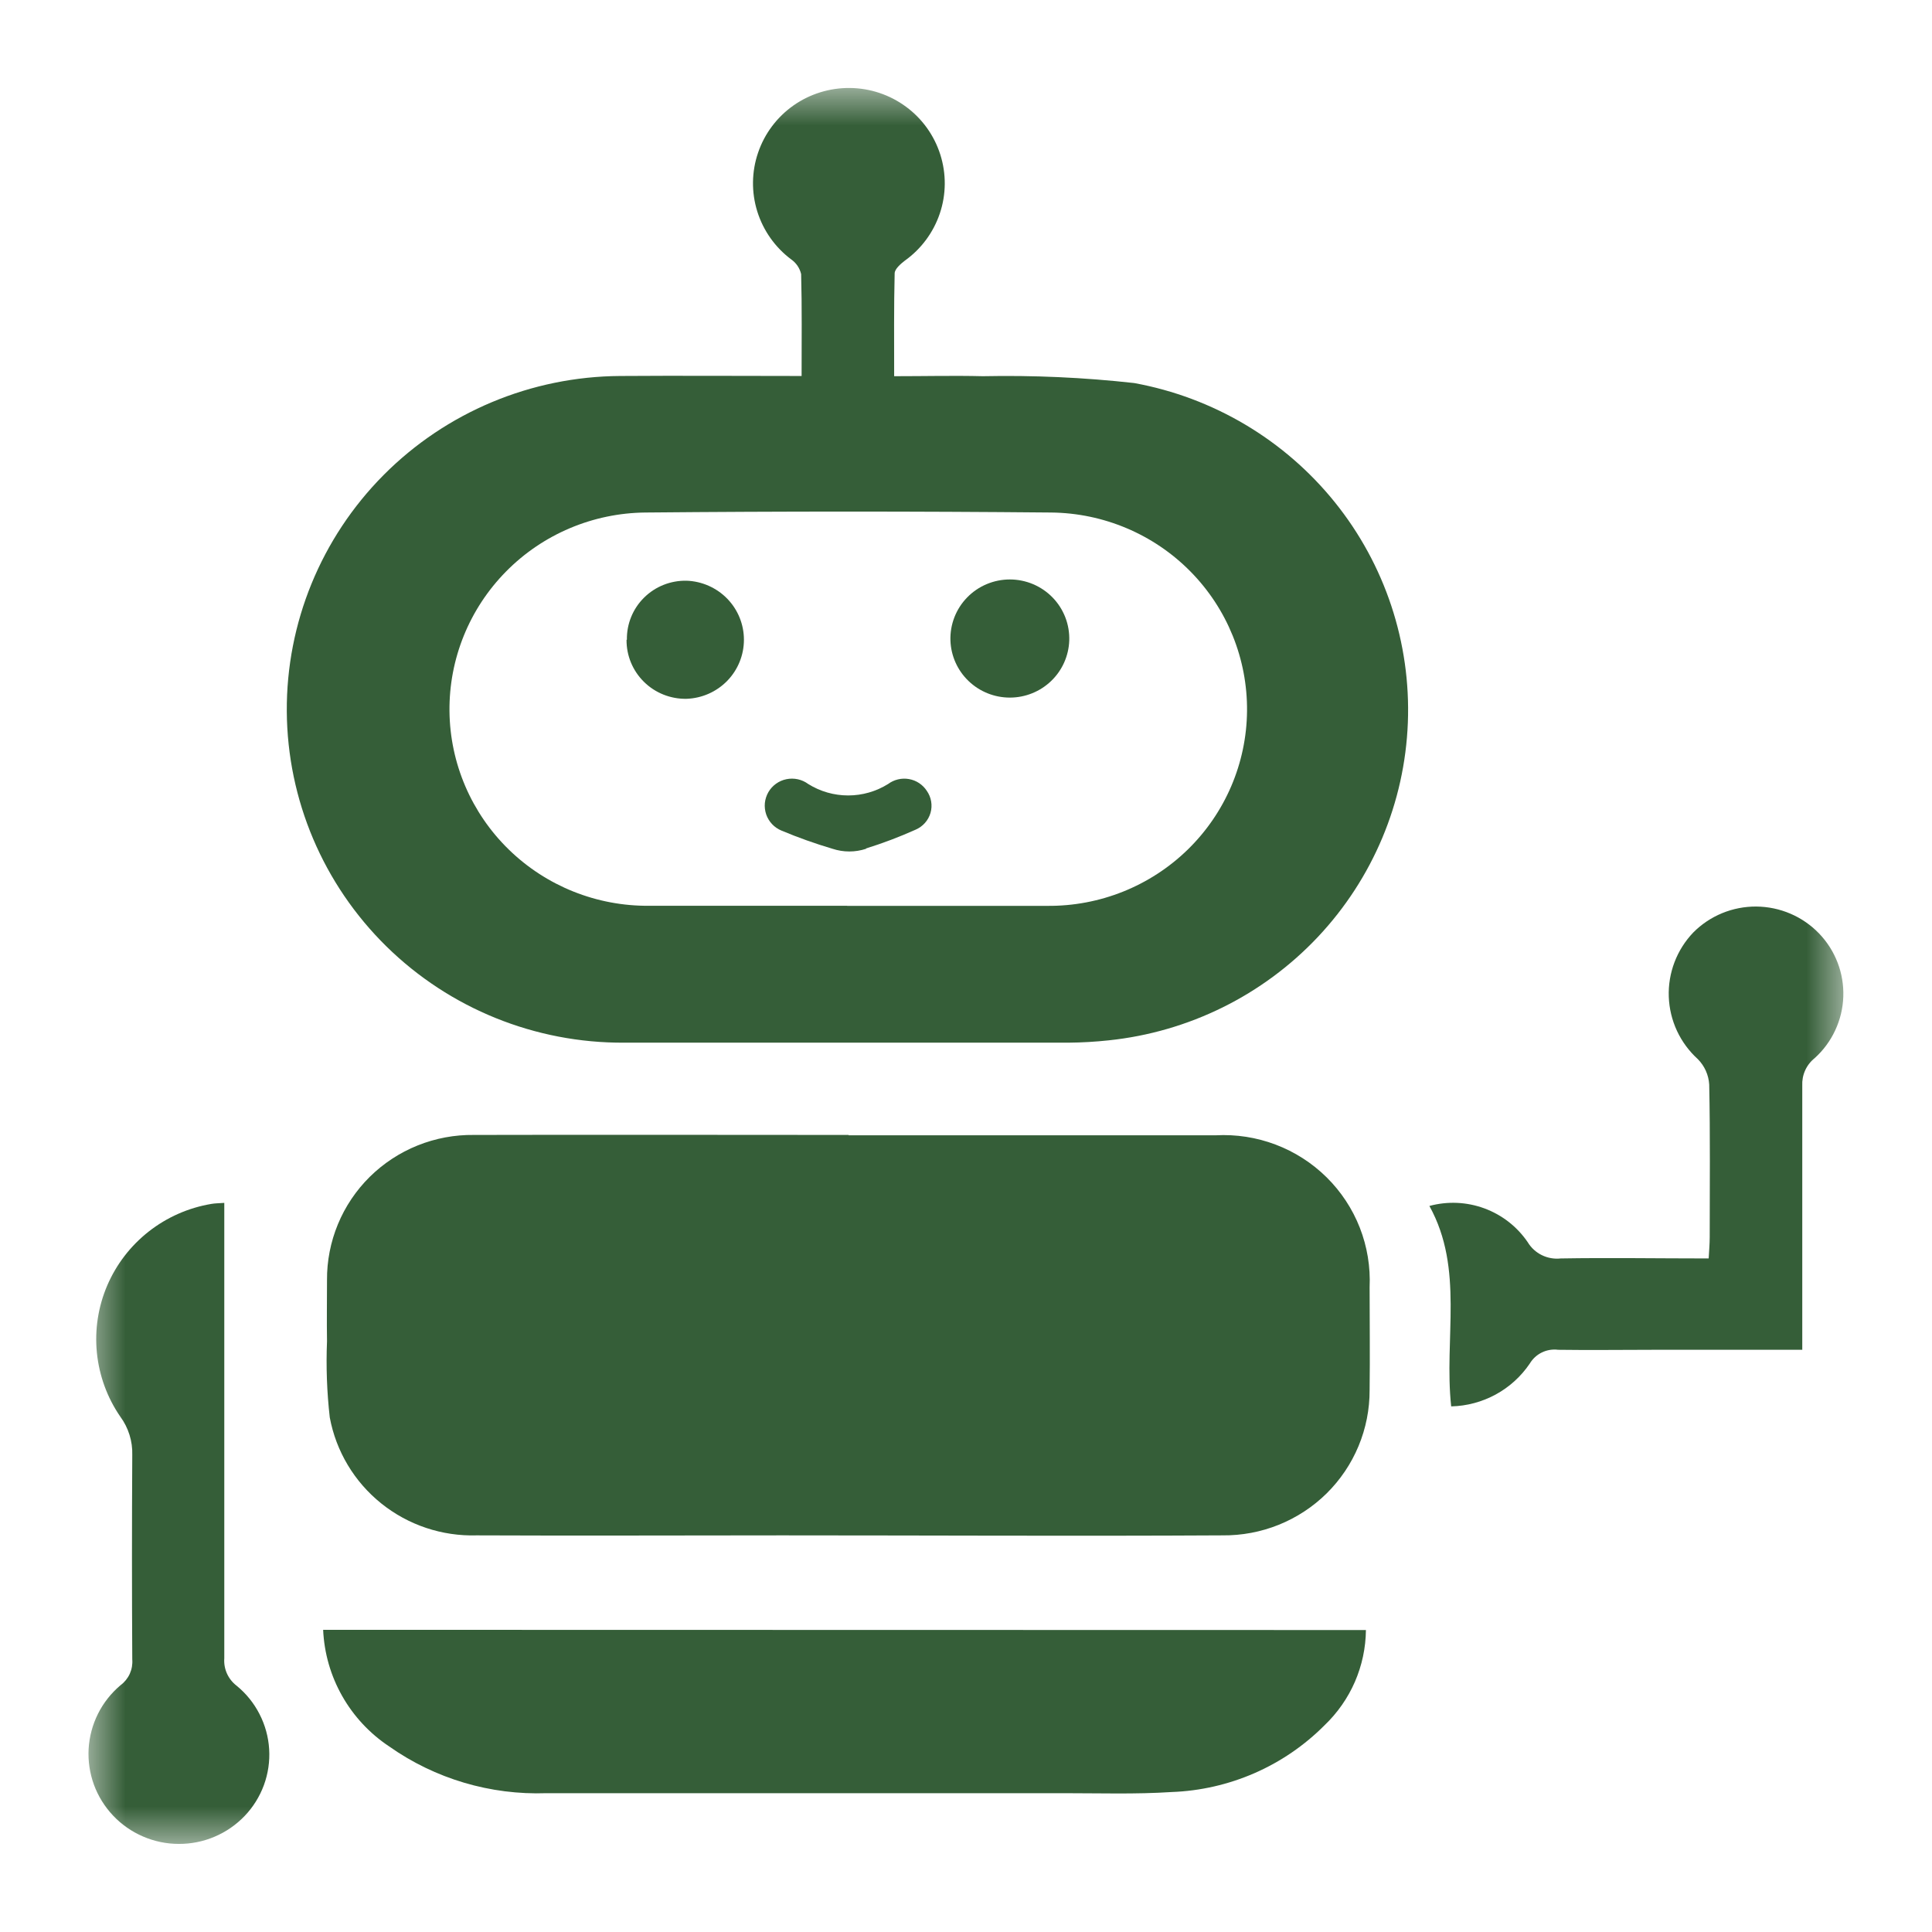<svg width="54" height="54" viewBox="0 0 54 54" fill="none" xmlns="http://www.w3.org/2000/svg">
<mask id="mask0_55_8837" style="mask-type:luminance" maskUnits="userSpaceOnUse" x="2" y="2" width="50" height="50">
<path d="M51.545 2.455H2.455V51.545H51.545V2.455Z" fill="white"/>
</mask>
<g mask="url(#mask0_55_8837)">
<path d="M22.405 10.509C22.405 9.506 22.417 8.591 22.392 7.661C22.354 7.496 22.256 7.351 22.118 7.253C21.666 6.916 21.333 6.445 21.166 5.909C20.999 5.372 21.007 4.797 21.189 4.266C21.37 3.734 21.716 3.273 22.177 2.948C22.638 2.624 23.191 2.453 23.756 2.459C24.321 2.465 24.869 2.648 25.323 2.983C25.777 3.317 26.112 3.786 26.282 4.321C26.452 4.857 26.448 5.432 26.269 5.964C26.09 6.497 25.747 6.96 25.288 7.287C25.17 7.379 25.01 7.517 25.006 7.638C24.983 8.576 24.992 9.515 24.992 10.515C25.861 10.515 26.665 10.495 27.468 10.515C28.881 10.486 30.295 10.55 31.699 10.706C33.91 11.109 35.9 12.291 37.306 14.034C38.711 15.777 39.437 17.966 39.35 20.198C39.264 22.43 38.371 24.556 36.836 26.187C35.3 27.818 33.224 28.844 30.989 29.078C30.616 29.118 30.24 29.14 29.864 29.143C25.725 29.143 21.586 29.143 17.448 29.143C14.962 29.158 12.572 28.191 10.803 26.455C9.034 24.718 8.032 22.355 8.016 19.883C8.001 17.412 8.974 15.037 10.721 13.278C12.468 11.52 14.846 10.524 17.333 10.509C18.996 10.497 20.661 10.509 22.405 10.509ZM23.675 25.319C25.537 25.319 27.401 25.319 29.27 25.319C30.737 25.333 32.149 24.768 33.197 23.747C34.244 22.726 34.841 21.334 34.855 19.876C34.869 18.418 34.3 17.014 33.273 15.973C32.246 14.932 30.845 14.339 29.378 14.325C25.599 14.29 21.819 14.29 18.039 14.325C16.572 14.339 15.171 14.932 14.145 15.973C13.118 17.014 12.549 18.417 12.563 19.875C12.577 21.332 13.174 22.725 14.221 23.745C15.268 24.766 16.68 25.331 18.147 25.317C19.991 25.317 21.836 25.317 23.682 25.317" fill="#355E38"/>
<path d="M23.715 31.732C27.136 31.732 30.556 31.732 33.976 31.732C34.547 31.701 35.117 31.789 35.652 31.991C36.186 32.193 36.671 32.504 37.077 32.904C37.483 33.305 37.8 33.785 38.007 34.314C38.214 34.844 38.307 35.41 38.281 35.978C38.281 36.937 38.294 37.895 38.281 38.854C38.283 39.39 38.178 39.922 37.972 40.417C37.766 40.913 37.463 41.362 37.081 41.74C36.698 42.118 36.243 42.416 35.743 42.618C35.244 42.819 34.708 42.92 34.169 42.914C30.069 42.937 25.969 42.914 21.867 42.914C19.019 42.914 16.173 42.927 13.325 42.914C12.357 42.943 11.411 42.627 10.657 42.022C9.903 41.417 9.393 40.564 9.217 39.617C9.137 38.911 9.111 38.199 9.14 37.489C9.131 36.913 9.14 36.35 9.14 35.78C9.136 35.244 9.24 34.713 9.445 34.217C9.65 33.721 9.953 33.271 10.335 32.893C10.717 32.516 11.172 32.217 11.672 32.016C12.172 31.815 12.707 31.715 13.246 31.722C16.738 31.713 20.229 31.722 23.721 31.722" fill="#355E38"/>
<path d="M38.178 45.56C38.173 46.058 38.068 46.55 37.87 47.007C37.671 47.464 37.382 47.877 37.021 48.222C35.886 49.363 34.356 50.03 32.743 50.088C31.744 50.153 30.738 50.12 29.735 50.12C24.911 50.12 20.088 50.12 15.278 50.12C13.707 50.176 12.162 49.718 10.88 48.815C10.336 48.454 9.885 47.971 9.564 47.404C9.243 46.838 9.061 46.204 9.032 45.554L38.178 45.56Z" fill="#355E38"/>
<path d="M50.378 37.727H46.236C45.34 37.727 44.445 37.74 43.55 37.727C43.395 37.707 43.237 37.733 43.097 37.801C42.956 37.869 42.839 37.977 42.759 38.11C42.516 38.47 42.19 38.767 41.807 38.976C41.425 39.184 40.997 39.299 40.561 39.309C40.355 37.406 40.93 35.473 39.952 33.707C40.459 33.569 40.997 33.593 41.49 33.775C41.983 33.957 42.407 34.288 42.701 34.721C42.795 34.877 42.932 35.002 43.096 35.082C43.259 35.162 43.442 35.194 43.623 35.174C44.974 35.151 46.34 35.174 47.758 35.174C47.77 34.956 47.787 34.767 47.787 34.581C47.787 33.159 47.803 31.734 47.773 30.313C47.757 30.046 47.644 29.794 47.455 29.603C47.21 29.381 47.012 29.112 46.872 28.813C46.733 28.514 46.655 28.189 46.643 27.86C46.631 27.53 46.686 27.201 46.803 26.893C46.921 26.584 47.099 26.302 47.328 26.063C47.558 25.831 47.832 25.648 48.135 25.523C48.437 25.399 48.762 25.336 49.089 25.338C49.417 25.341 49.74 25.408 50.041 25.537C50.342 25.665 50.613 25.853 50.84 26.087C51.067 26.322 51.244 26.6 51.361 26.904C51.478 27.208 51.532 27.532 51.521 27.857C51.51 28.182 51.433 28.502 51.295 28.797C51.158 29.093 50.962 29.358 50.72 29.576C50.605 29.668 50.514 29.785 50.454 29.919C50.394 30.052 50.367 30.198 50.374 30.343C50.374 32.585 50.374 34.827 50.374 37.069V37.732" fill="#355E38"/>
<path d="M6.269 33.621V34.234C6.269 38.272 6.269 42.31 6.269 46.349C6.258 46.495 6.283 46.641 6.343 46.775C6.403 46.909 6.496 47.026 6.613 47.116C6.879 47.333 7.097 47.603 7.253 47.908C7.41 48.213 7.502 48.547 7.523 48.889C7.544 49.231 7.494 49.573 7.376 49.895C7.257 50.217 7.074 50.511 6.836 50.759C6.599 51.006 6.314 51.203 5.997 51.337C5.681 51.471 5.341 51.54 4.997 51.538C4.653 51.538 4.313 51.467 3.998 51.331C3.682 51.195 3.398 50.997 3.162 50.748C2.927 50.499 2.744 50.206 2.626 49.885C2.509 49.564 2.458 49.222 2.477 48.881C2.497 48.54 2.586 48.206 2.739 47.9C2.892 47.594 3.107 47.323 3.369 47.102C3.481 47.019 3.569 46.91 3.627 46.784C3.684 46.657 3.708 46.519 3.697 46.381C3.686 44.477 3.686 42.574 3.697 40.67C3.709 40.284 3.591 39.906 3.361 39.594C2.996 39.063 2.772 38.449 2.708 37.808C2.644 37.168 2.744 36.522 2.997 35.93C3.251 35.338 3.65 34.819 4.159 34.42C4.667 34.022 5.268 33.757 5.906 33.65C6.007 33.632 6.111 33.632 6.267 33.621" fill="#355E38"/>
<path d="M17.522 17.882C17.518 17.664 17.558 17.447 17.641 17.244C17.723 17.042 17.846 16.858 18.002 16.704C18.157 16.55 18.343 16.428 18.547 16.347C18.751 16.266 18.969 16.227 19.189 16.231C19.619 16.246 20.027 16.426 20.327 16.734C20.626 17.042 20.793 17.453 20.793 17.881C20.793 18.309 20.626 18.721 20.327 19.029C20.027 19.337 19.619 19.517 19.189 19.532C18.969 19.536 18.75 19.496 18.546 19.415C18.342 19.334 18.156 19.213 18 19.059C17.843 18.905 17.72 18.722 17.636 18.52C17.552 18.318 17.51 18.101 17.512 17.882" fill="#355E38"/>
<path d="M26.565 17.903C26.558 17.682 26.595 17.461 26.675 17.255C26.755 17.048 26.876 16.859 27.031 16.7C27.186 16.54 27.371 16.414 27.577 16.327C27.782 16.241 28.002 16.196 28.225 16.196C28.448 16.196 28.669 16.241 28.874 16.327C29.079 16.414 29.265 16.54 29.42 16.7C29.575 16.859 29.696 17.048 29.776 17.255C29.856 17.461 29.893 17.682 29.886 17.903C29.871 18.331 29.69 18.737 29.38 19.034C29.07 19.332 28.656 19.498 28.225 19.498C27.795 19.498 27.381 19.332 27.071 19.034C26.761 18.737 26.58 18.331 26.565 17.903Z" fill="#355E38"/>
<path d="M24.207 23.724C23.903 23.824 23.574 23.824 23.27 23.724C22.785 23.58 22.308 23.411 21.842 23.215C21.742 23.174 21.653 23.112 21.579 23.034C21.506 22.956 21.45 22.863 21.415 22.762C21.381 22.66 21.368 22.553 21.378 22.446C21.389 22.34 21.422 22.236 21.475 22.143C21.528 22.05 21.601 21.97 21.688 21.907C21.775 21.844 21.875 21.8 21.98 21.779C22.086 21.757 22.195 21.758 22.3 21.781C22.405 21.804 22.504 21.849 22.59 21.913C22.925 22.122 23.311 22.233 23.706 22.233C24.102 22.233 24.488 22.122 24.823 21.913C24.905 21.852 24.999 21.808 25.1 21.784C25.2 21.76 25.304 21.757 25.406 21.775C25.508 21.793 25.604 21.831 25.69 21.888C25.776 21.945 25.849 22.019 25.905 22.105C25.967 22.194 26.009 22.295 26.026 22.401C26.044 22.508 26.038 22.617 26.008 22.721C25.978 22.824 25.925 22.92 25.853 23.001C25.782 23.082 25.692 23.146 25.593 23.189C25.142 23.391 24.679 23.567 24.207 23.714" fill="#355E38"/>
</g>
</svg>
